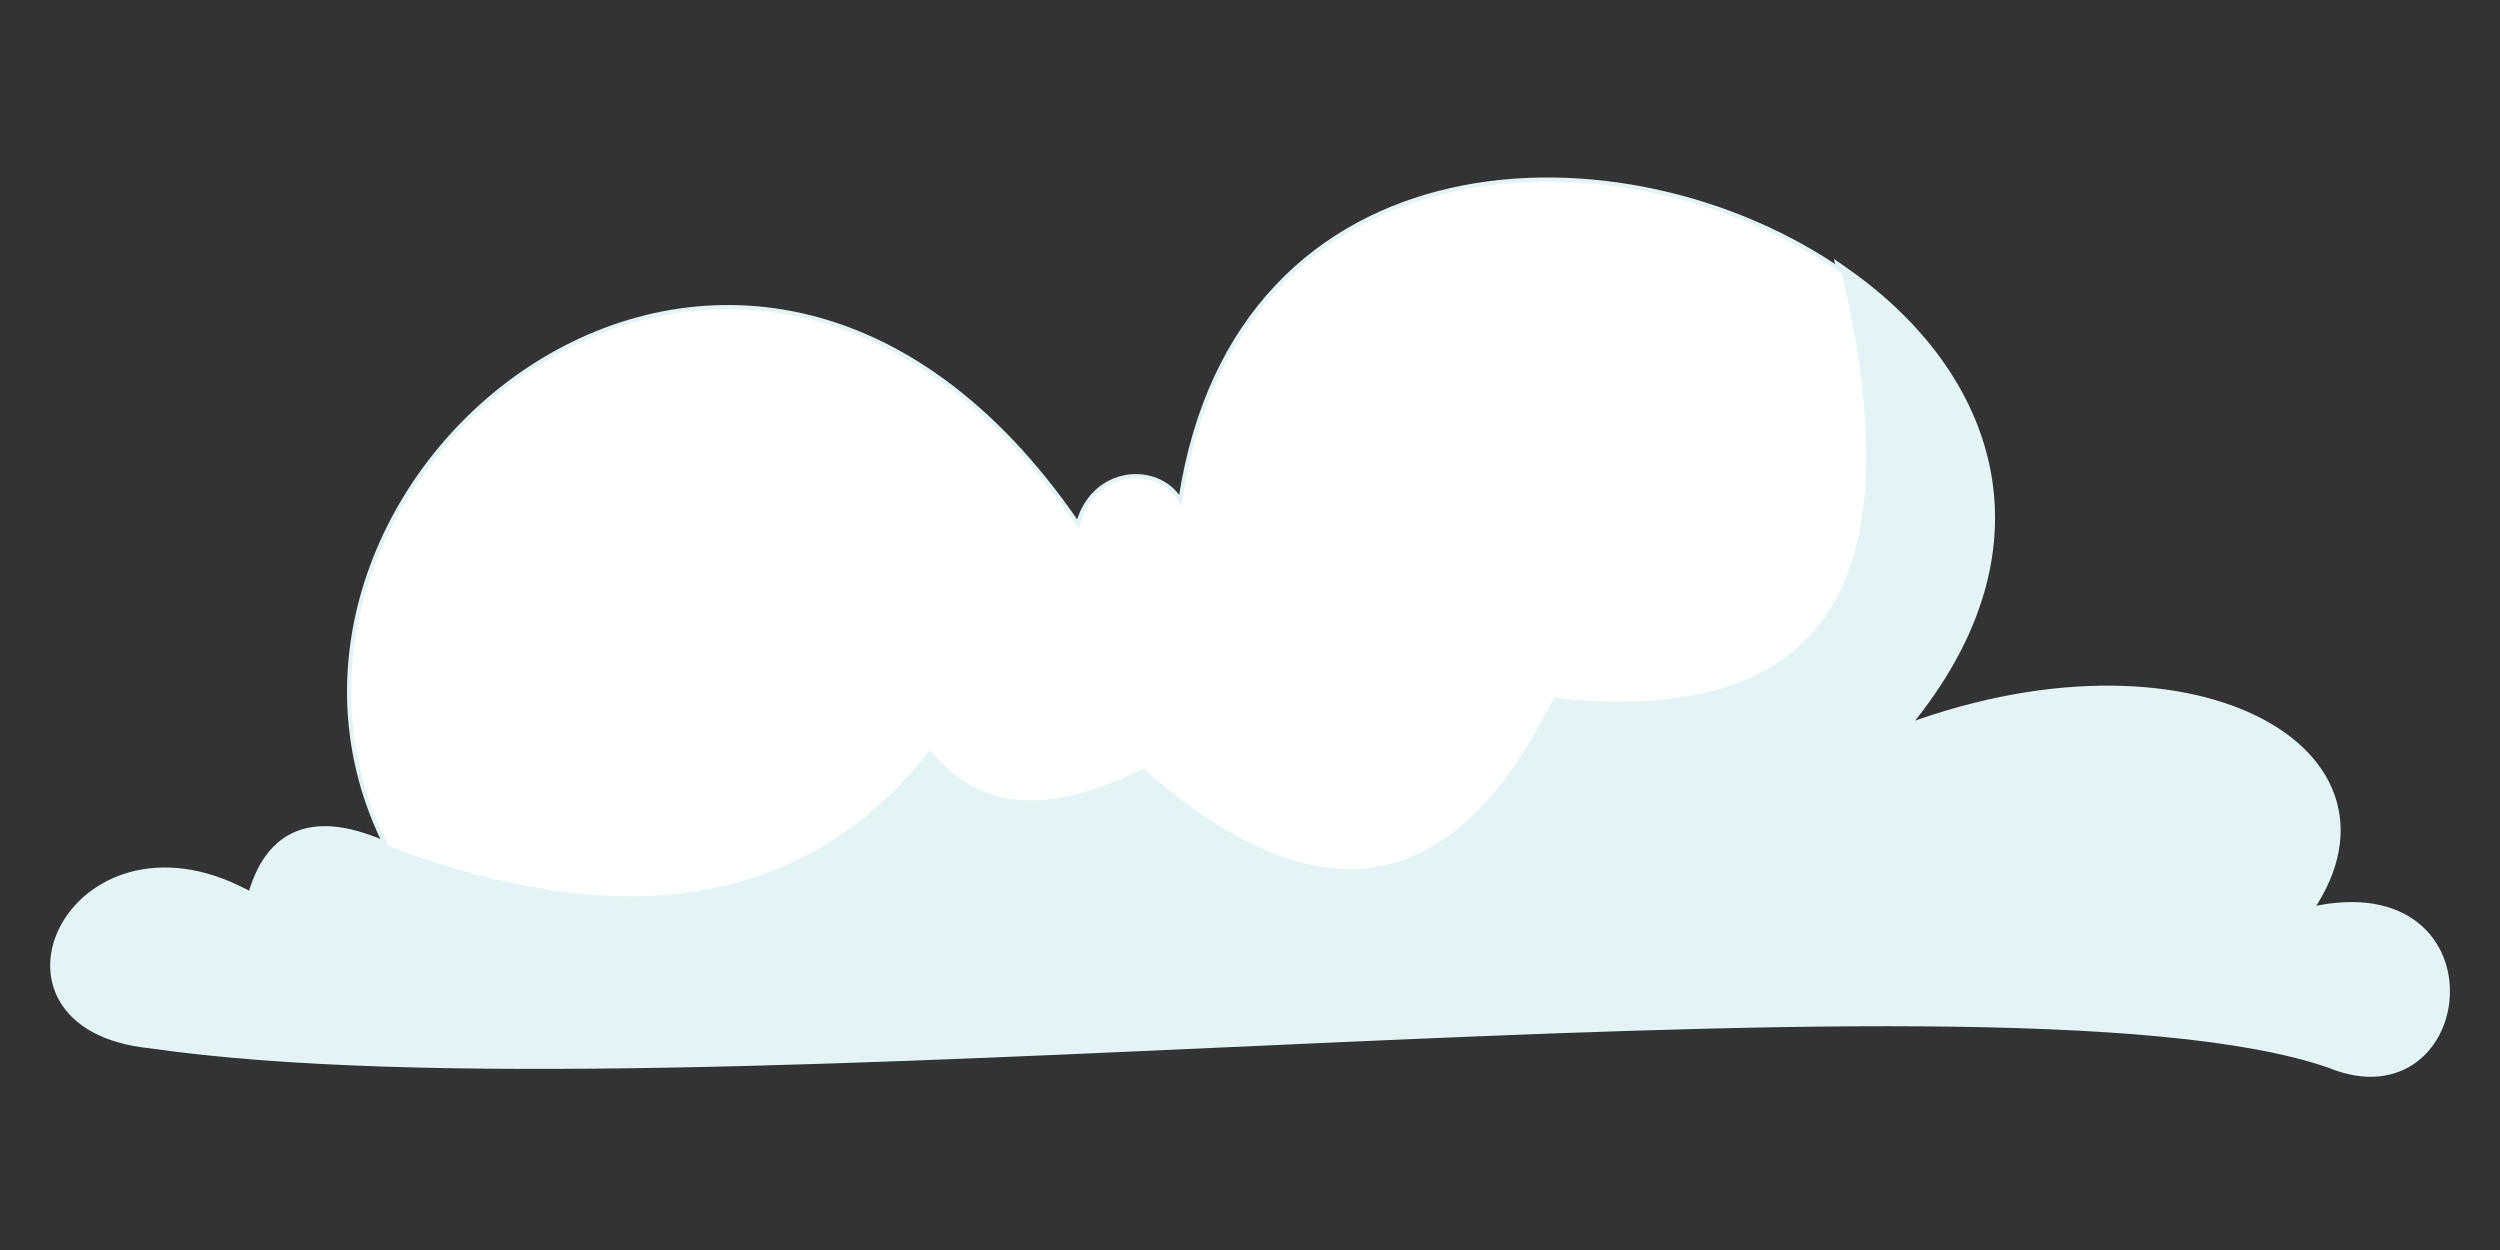 <?xml version="1.0" encoding="utf-8"?>
<!-- Generator: Adobe Illustrator 22.0.0, SVG Export Plug-In . SVG Version: 6.00 Build 0)  -->
<svg version="1.1" id="Layer_1" xmlns="http://www.w3.org/2000/svg" xmlns:xlink="http://www.w3.org/1999/xlink" x="0px" y="0px"
	 viewBox="0 0 600 300" style="enable-background:new 0 0 600 300;" xml:space="preserve">
<rect x="0" y="0" width="600" height="300" fill="#333333" stroke="none"/>
<style type="text/css">
	.st0{fill:#E4F4F6; stroke: #E4F4F6; stroke-width: 3;}
	.st1{fill:#FFFFFF; stroke: #E4F4F6;}
</style>
<g>
	<g id="XMLID_1_">
		<g>
			<path class="st0" d="M552.5,219.7c47.4-12.6,41,49.3,6.7,35.1c-81.1-28.1-394,13.9-523.1-4.7c-43.8-4.5-17.4-58.5,24.6-34.1
				c4.2-16.2,15-20.2,32.2-12.3c58.3,21.9,101.4,13.8,130.3-22.7c13.6,16.3,31.7,13.5,51.2,4.3c42.2,37,75,31.1,98.8-17.1
				c70.2,7.4,85.6-33.7,69.3-102.6c34.9,24.4,51.1,66.2,12.4,110.7C525.3,148.9,581.4,180.9,552.5,219.7z"/>
			<path class="st1" d="M442.5,65.4c16.2,69,0.9,110.1-69.3,102.6c-23.8,48.2-56.6,54.1-98.8,17.1c-19.5,9.3-37.5,12.1-51.2-4.3
				c-28.9,36.5-72,44.7-130.3,22.7c-44.6-87.4,84.8-196.2,165.8-77.7c3.6-13.6,19.2-14.7,24.6-5.7C296.7,30.9,390.4,28.8,442.5,65.4
				z"/>
		</g>
		<g>
		</g>
	</g>
</g>
</svg>